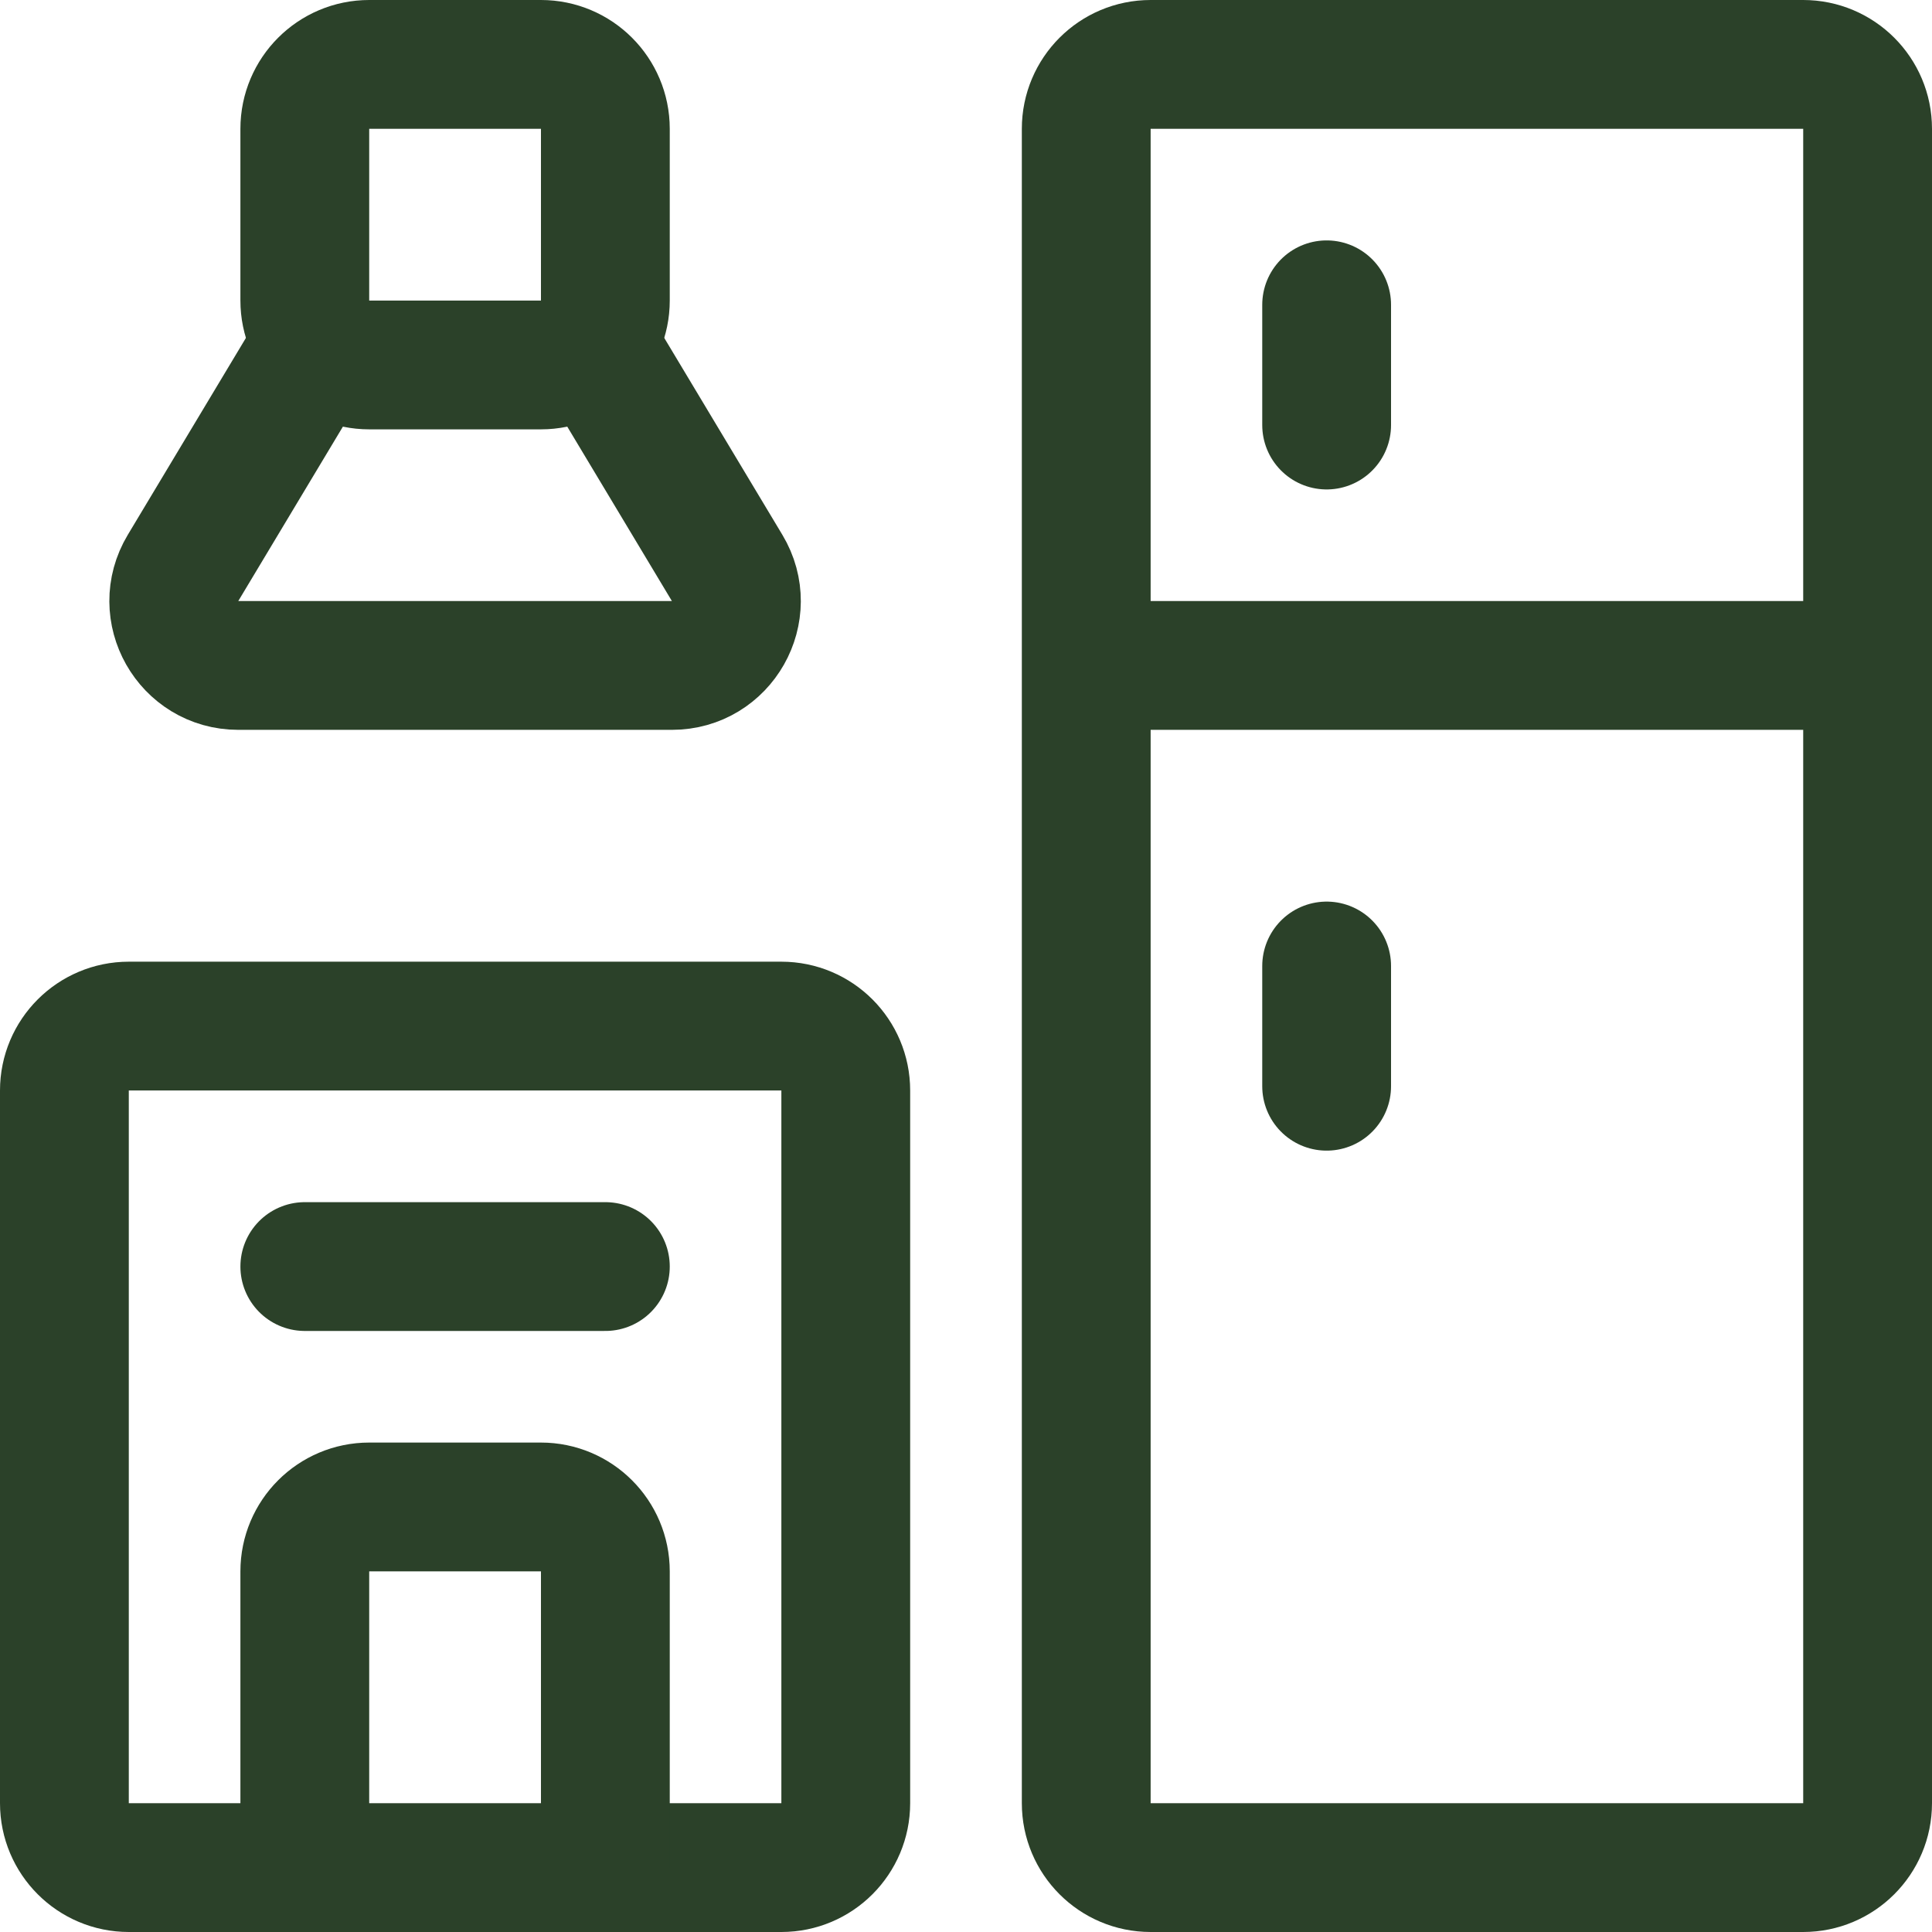 <svg width="30" height="30" viewBox="0 0 30 30" fill="none" xmlns="http://www.w3.org/2000/svg">
<path d="M16.867 10.333V2C16.867 1.448 17.314 1 17.867 1H28C28.552 1 29 1.448 29 2V10.333M16.867 10.333V28C16.867 28.552 17.314 29 17.867 29H28C28.552 29 29 28.552 29 28V10.333M16.867 10.333H29M20.6 4.733V6.6M20.6 15V16.867M8.4 5.667H5.733C5.181 5.667 4.733 5.219 4.733 4.667V2C4.733 1.448 5.181 1 5.733 1H8.4C8.952 1 9.4 1.448 9.4 2V4.667C9.4 5.219 8.952 5.667 8.4 5.667Z" stroke="#2B4129" stroke-width="2" stroke-linecap="round"/>
<path d="M9.4 5.667L11.291 8.819C11.691 9.485 11.211 10.333 10.434 10.333H3.7C2.922 10.333 2.442 9.485 2.842 8.819L4.733 5.667M1 16.933V28C1 28.552 1.448 29 2 29H12.133C12.686 29 13.133 28.552 13.133 28V16.933C13.133 16.381 12.686 15.933 12.133 15.933H2C1.448 15.933 1 16.381 1 16.933Z" stroke="#2B4129" stroke-width="2" stroke-linecap="round"/>
<path d="M4.733 19.667H9.4M9.4 29V24.4C9.4 23.848 8.952 23.4 8.4 23.4H5.733C5.181 23.4 4.733 23.848 4.733 24.4V29" stroke="#2B4129" stroke-width="2" stroke-linecap="round"/>
</svg>
